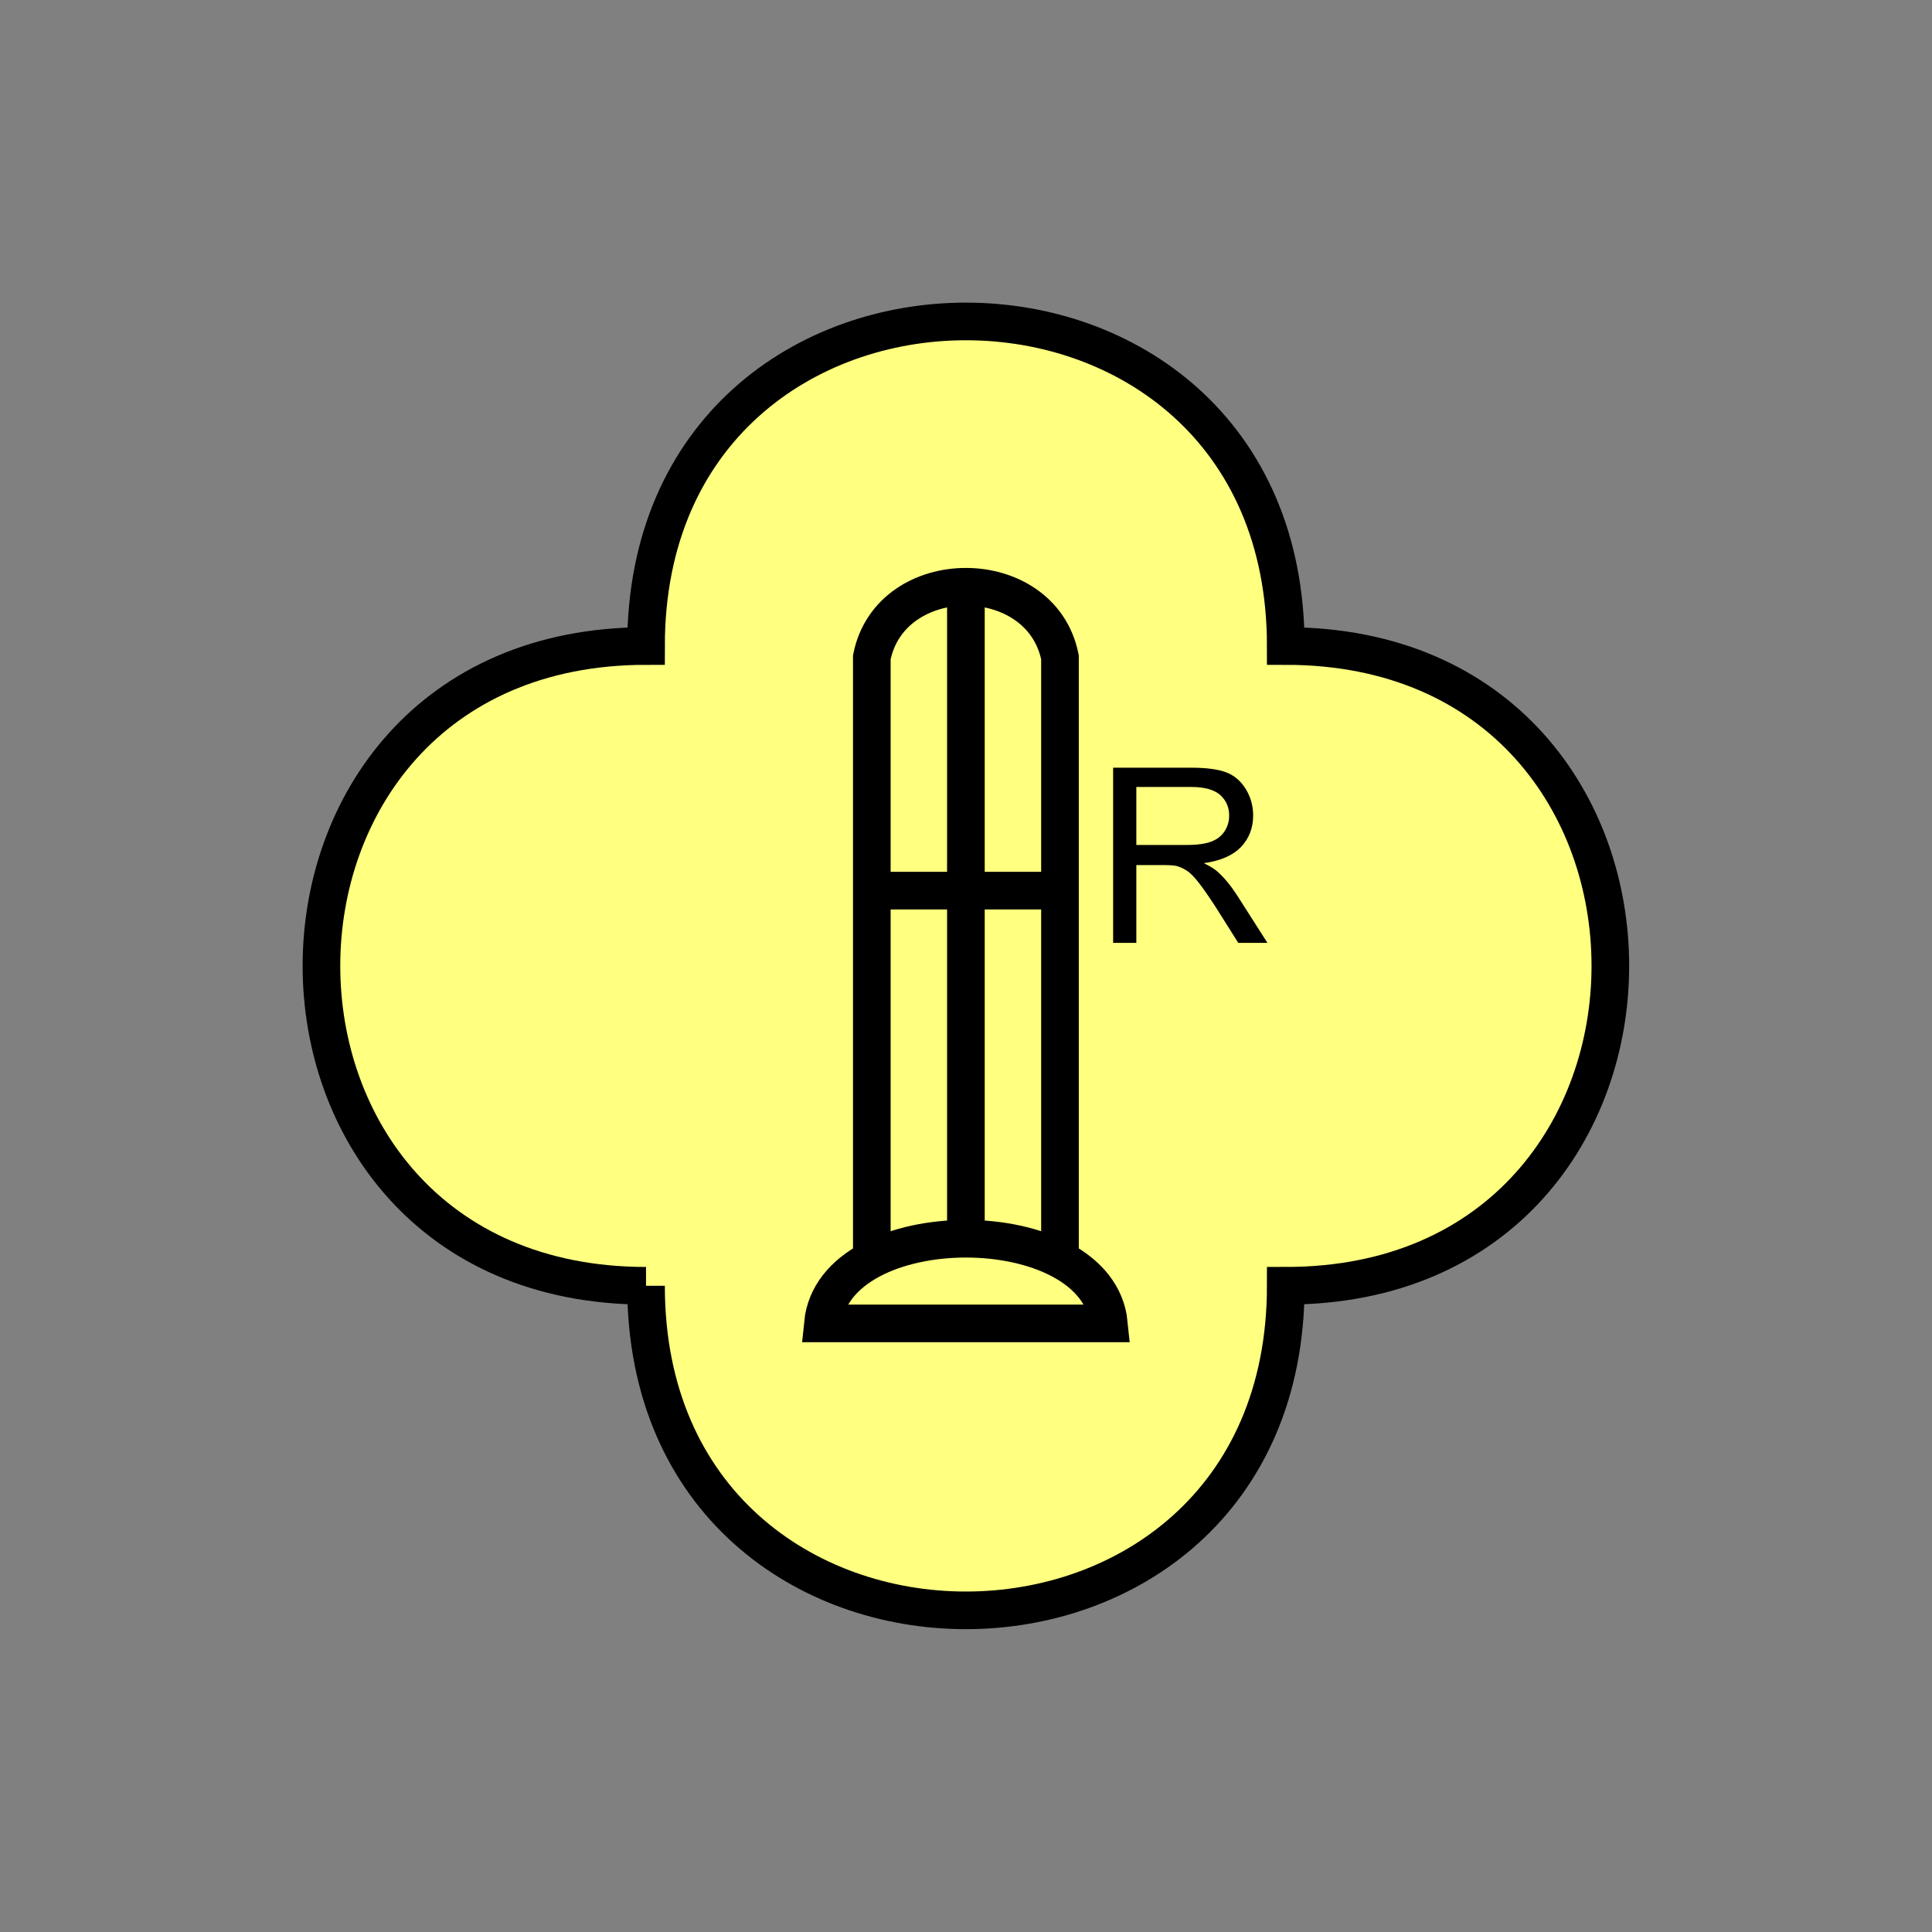 <?xml version="1.0" encoding="UTF-8" standalone="no"?>
<svg
   xmlns:dc="http://purl.org/dc/elements/1.1/"
   xmlns:cc="http://creativecommons.org/ns#"
   xmlns:rdf="http://www.w3.org/1999/02/22-rdf-syntax-ns#"
   xmlns:svg="http://www.w3.org/2000/svg"
   xmlns="http://www.w3.org/2000/svg"
   id="svg19"
   height="130.27mm"
   width="130.27mm"
   version="1.0">
  <rect width="100%" height="100%" fill="#808080" stroke="none"/>
  <defs
     id="defs3">
    <pattern
       y="0"
       x="0"
       height="6"
       width="6"
       patternUnits="userSpaceOnUse"
       id="EMFhbasepattern" />
  </defs>
  <path
     id="path5"
     d="  M 164.635,327.671   C 164.635,437.96 327.671,437.96 327.671,327.671   C 437.96,327.671 437.96,164.635 327.671,164.635   C 327.671,54.345 164.635,54.345 164.635,164.635   C 54.345,164.635 54.345,327.671 164.635,327.671   z "
     style="fill:#ffff80;fill-rule:evenodd;fill-opacity:1;stroke:none;" />
  <path
     id="path7"
     d="  M 164.635,327.671   C 164.635,437.96 327.671,437.96 327.671,327.671   C 437.96,327.671 437.96,164.635 327.671,164.635   C 327.671,54.345 164.635,54.345 164.635,164.635   C 54.345,164.635 54.345,327.671 164.635,327.671  "
     style="fill:none;stroke:#000000;stroke-width:9.59px;stroke-linecap:butt;stroke-linejoin:miter;stroke-miterlimit:10;stroke-dasharray:none;stroke-opacity:1;" />
  <path
     id="path9"
     d="  M 222.177,322.875   L 222.177,167.512   C 226.972,143.536 265.333,143.536 270.129,167.512   L 270.129,322.875  "
     style="fill:none;stroke:#000000;stroke-width:9.59px;stroke-linecap:butt;stroke-linejoin:miter;stroke-miterlimit:10;stroke-dasharray:none;stroke-opacity:1;" />
  <path
     id="path11"
     d="  M 246.153,150.249   L 246.153,313.285  "
     style="fill:none;stroke:#000000;stroke-width:9.59px;stroke-linecap:butt;stroke-linejoin:miter;stroke-miterlimit:10;stroke-dasharray:none;stroke-opacity:1;" />
  <path
     id="path13"
     d="  M 209.709,337.261   C 212.586,308.49 279.719,308.49 282.596,337.261   z "
     style="fill:none;stroke:#000000;stroke-width:9.59px;stroke-linecap:butt;stroke-linejoin:miter;stroke-miterlimit:10;stroke-dasharray:none;stroke-opacity:1;" />
  <path
     id="path15"
     d="  M 222.177,226.972   L 270.129,226.972  "
     style="fill:none;stroke:#000000;stroke-width:9.59px;stroke-linecap:butt;stroke-linejoin:miter;stroke-miterlimit:10;stroke-dasharray:none;stroke-opacity:1;" />
  <path
     id="path17"
     d="  M 283.675,240.279   L 283.675,195.643   L 303.455,195.643   C 307.451,195.643 310.448,196.043 312.526,196.842   C 314.604,197.641 316.242,199.08 317.481,201.078   C 318.72,203.116 319.359,205.354 319.359,207.831   C 319.359,210.988 318.32,213.665 316.282,215.823   C 314.244,217.981 311.047,219.38 306.772,219.979   C 308.33,220.698 309.529,221.457 310.328,222.177   C 312.086,223.775 313.685,225.733 315.243,228.131   L 322.995,240.279   L 315.563,240.279   L 309.689,230.968   C 307.931,228.291 306.532,226.253 305.413,224.854   C 304.294,223.415 303.295,222.416 302.416,221.857   C 301.537,221.298 300.618,220.898 299.739,220.658   C 299.059,220.538 297.941,220.458 296.422,220.458   L 289.589,220.458   L 289.589,240.279   z  M 289.589,215.344   L 302.296,215.344   C 304.973,215.344 307.091,215.064 308.61,214.504   C 310.128,213.945 311.287,213.066 312.086,211.827   C 312.886,210.588 313.245,209.27 313.245,207.831   C 313.245,205.713 312.486,203.995 310.967,202.596   C 309.449,201.278 307.011,200.558 303.695,200.558   L 289.589,200.558   z "
     style="fill:#000000;fill-rule:evenodd;fill-opacity:1;stroke:none;" />
</svg>

